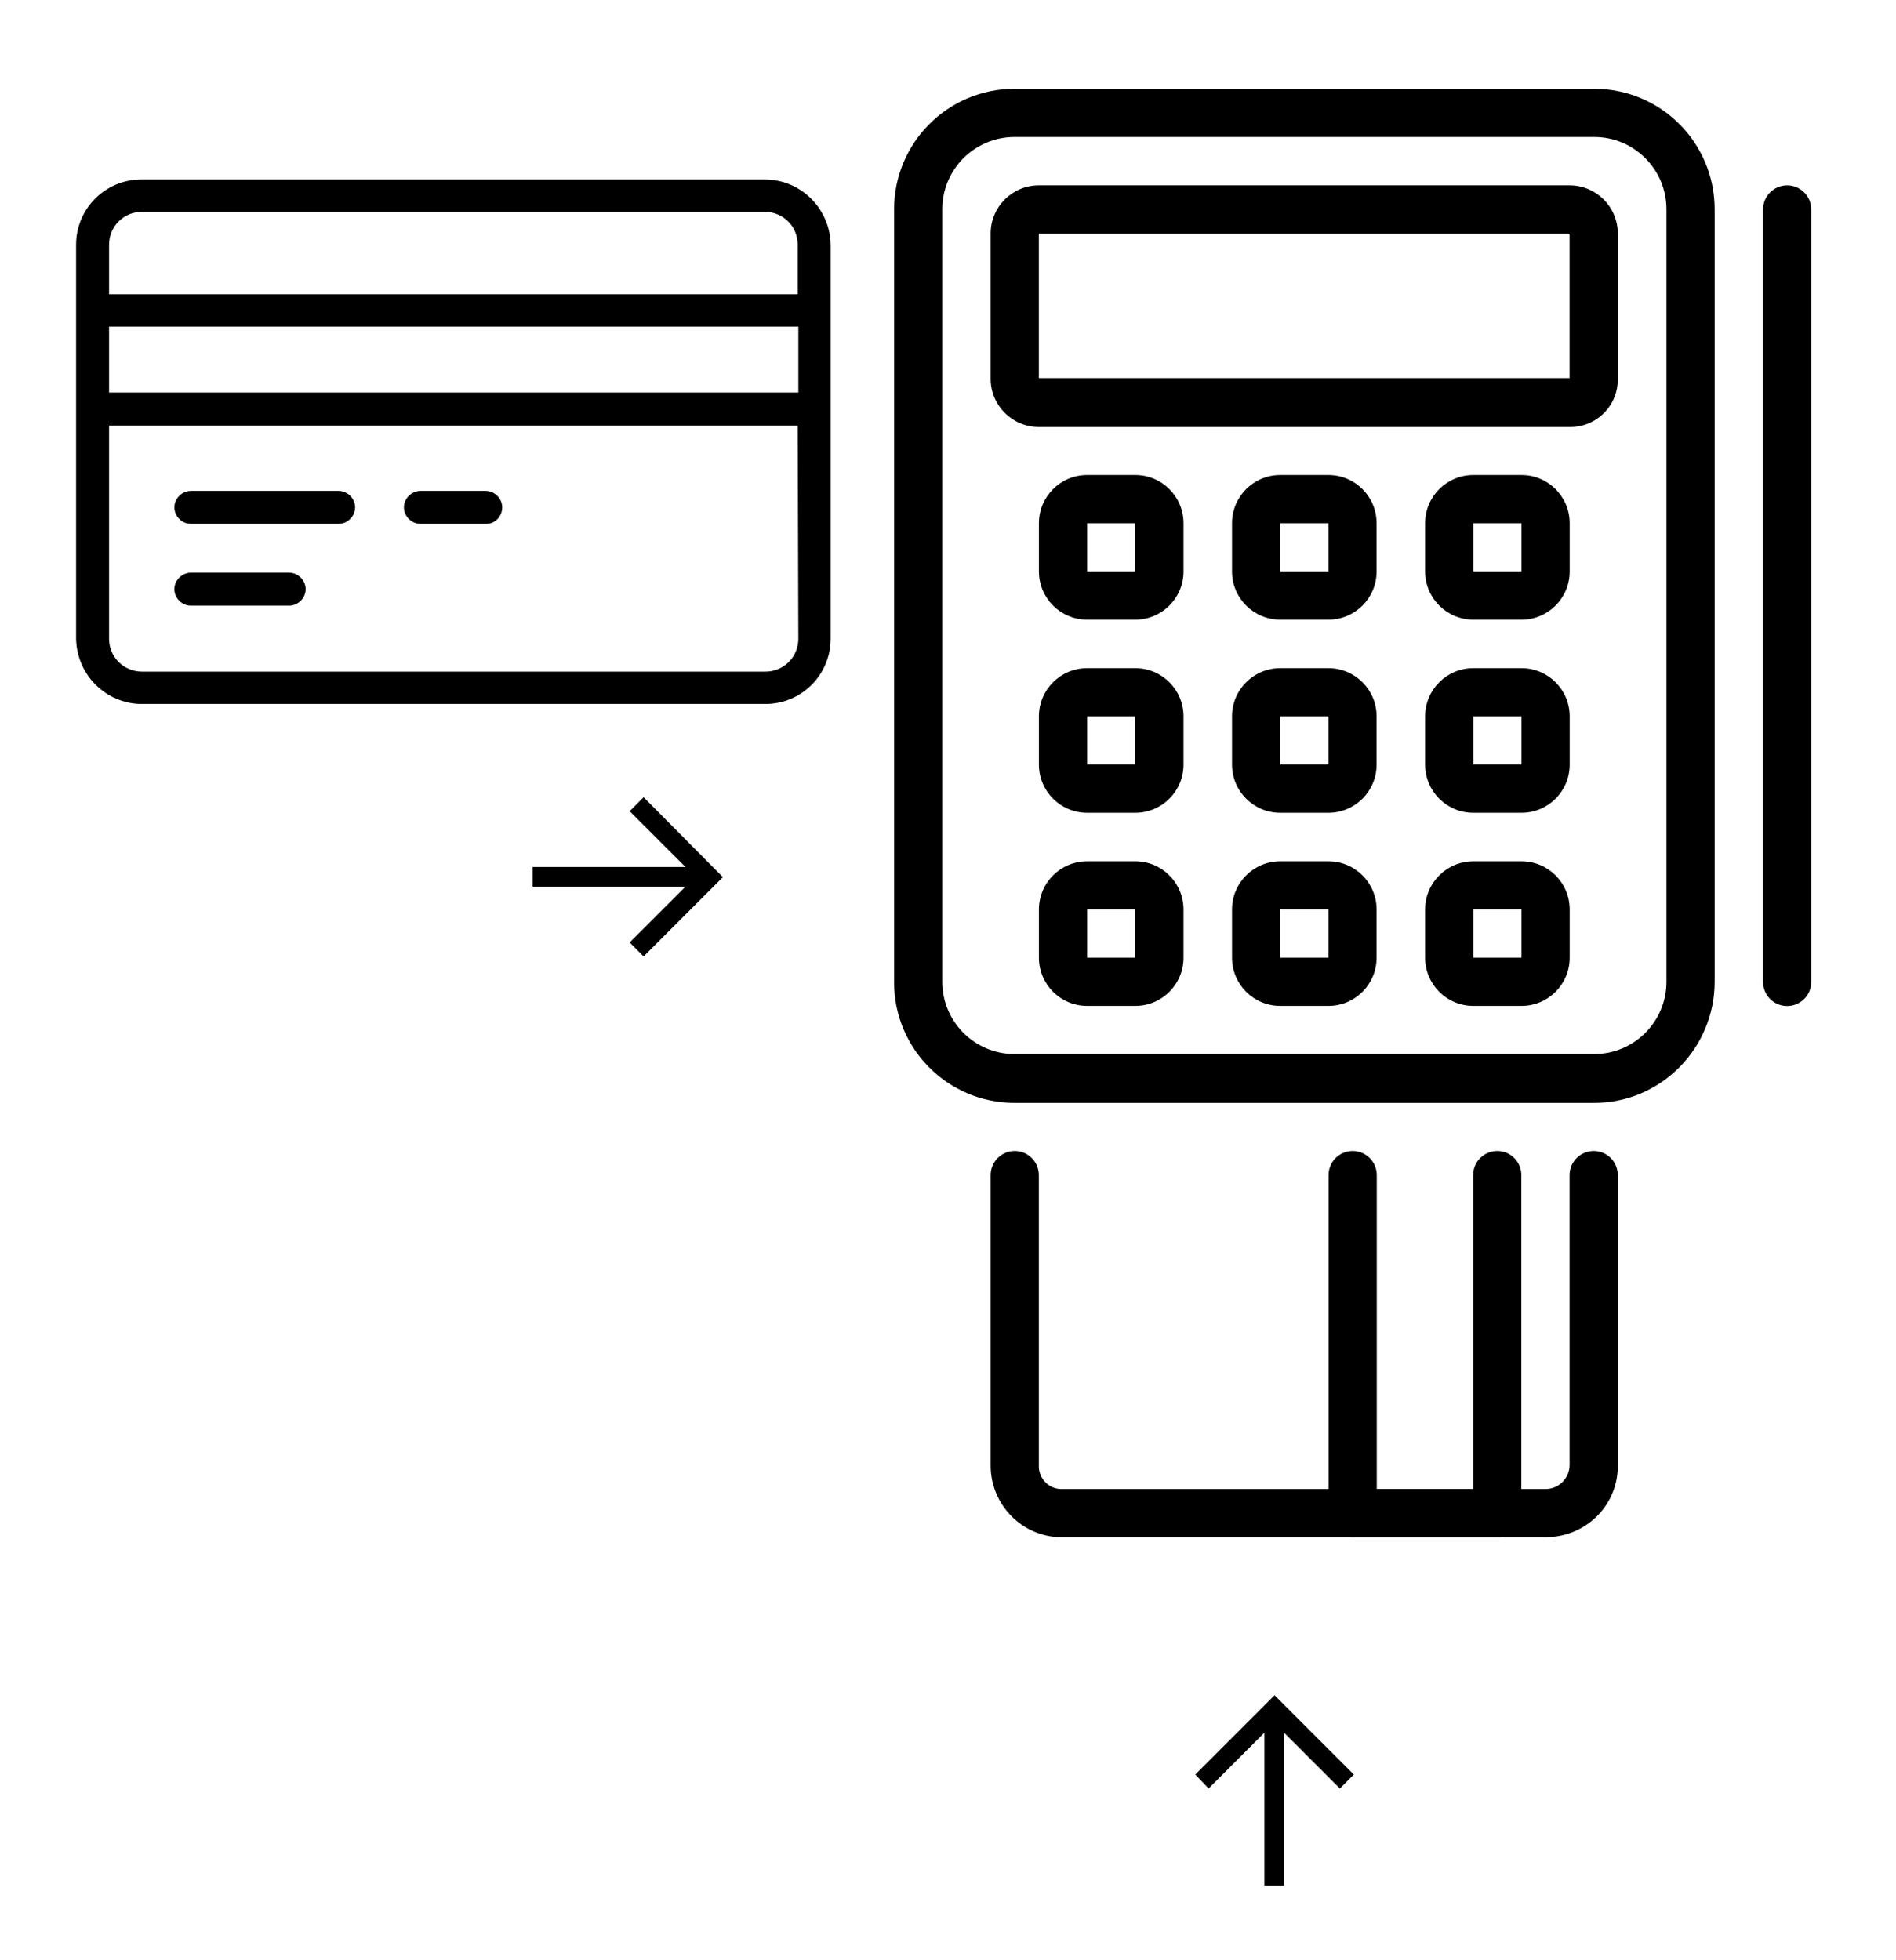 <?xml version="1.0" encoding="utf-8"?>
<!-- Generator: Adobe Illustrator 23.0.4, SVG Export Plug-In . SVG Version: 6.00 Build 0)  -->
<svg version="1.1" id="Layer_1" xmlns="http://www.w3.org/2000/svg" xmlns:xlink="http://www.w3.org/1999/xlink" x="0px" y="0px"
	 viewBox="0 0 299 309" style="enable-background:new 0 0 299 309;" xml:space="preserve">
<style type="text/css">
	.st0{fill-rule:evenodd;clip-rule:evenodd;}
</style>
<g>
	<g id="Checkout_order_order_checkout_stripe_terminal_credit_card" transform="translate(121.996 -1)">
		<g id="Group_253" transform="translate(22.23 168.484)">
			<g id="Group_252">
				<g id="Group_251">
					<path id="Path_1176" d="M99.5,74.9H23.2C17,74.9,12,69.8,12,63.6c0,0,0-0.1,0-0.1V17.8c0-2.1,1.7-3.8,3.8-3.8s3.8,1.7,3.8,3.8
						v45.7c-0.1,2,1.4,3.7,3.4,3.8c0,0,0.1,0,0.1,0h76.4c2.1,0,3.8-1.7,3.8-3.8V17.8c0-2.1,1.7-3.8,3.8-3.8c2.1,0,3.8,1.7,3.8,3.8
						v45.7C111,69.8,105.9,74.9,99.5,74.9z"/>
				</g>
			</g>
		</g>
		<g id="Group_256" transform="translate(75.52 168.484)">
			<g id="Group_255">
				<g id="Group_254">
					<path id="Path_1177" d="M38.6,74.9H15.8c-2.1,0-3.8-1.7-3.8-3.8V17.8c0-2.1,1.7-3.8,3.8-3.8s3.8,1.7,3.8,3.8v49.5h15.2V17.8
						c0-2.1,1.7-3.8,3.8-3.8s3.8,1.7,3.8,3.8v53.3C42.4,73.2,40.7,74.9,38.6,74.9z"/>
				</g>
			</g>
		</g>
		<g id="Group_259" transform="translate(90.746 61.903)">
			<g id="Group_258">
				<g id="Group_257">
					<path id="Path_1178" d="M27.2,36.8h-7.6c-4.2,0-7.6-3.4-7.6-7.6v-7.6c0-4.2,3.4-7.6,7.6-7.6h7.6c4.2,0,7.6,3.4,7.6,7.6v7.6
						C34.8,33.4,31.4,36.8,27.2,36.8z M27.2,29.2L27.2,29.2z M19.6,21.6v7.6h7.6v-7.6L19.6,21.6z"/>
				</g>
			</g>
		</g>
		<g id="Group_262" transform="translate(60.294 61.903)">
			<g id="Group_261">
				<g id="Group_260">
					<path id="Path_1179" d="M27.2,36.8h-7.6c-4.2,0-7.6-3.4-7.6-7.6v-7.6c0-4.2,3.4-7.6,7.6-7.6h7.6c4.2,0,7.6,3.4,7.6,7.6v7.6
						C34.8,33.4,31.4,36.8,27.2,36.8z M27.2,29.2L27.2,29.2z M19.6,21.6v7.6h7.6v-7.6L19.6,21.6z"/>
				</g>
			</g>
		</g>
		<g id="Group_265" transform="translate(29.843 122.806)">
			<g id="Group_264">
				<g id="Group_263">
					<path id="Path_1180" d="M27.2,36.8h-7.6c-4.2,0-7.6-3.4-7.6-7.6v-7.6c0-4.2,3.4-7.6,7.6-7.6h7.6c4.2,0,7.6,3.4,7.6,7.6v7.6
						C34.8,33.4,31.4,36.8,27.2,36.8z M27.2,29.2L27.2,29.2z M19.6,21.6v7.6h7.6v-7.6L19.6,21.6z"/>
				</g>
			</g>
		</g>
		<g id="Group_268" transform="translate(60.294 122.806)">
			<g id="Group_267">
				<g id="Group_266">
					<path id="Path_1181" d="M27.2,36.8h-7.6c-4.2,0-7.6-3.4-7.6-7.6v-7.6c0-4.2,3.4-7.6,7.6-7.6h7.6c4.2,0,7.6,3.4,7.6,7.6v7.6
						C34.8,33.4,31.4,36.8,27.2,36.8z M27.2,29.2L27.2,29.2z M19.6,21.6v7.6h7.6v-7.6L19.6,21.6z"/>
				</g>
			</g>
		</g>
		<g id="Group_271" transform="translate(90.746 122.806)">
			<g id="Group_270">
				<g id="Group_269">
					<path id="Path_1182" d="M27.2,36.8h-7.6c-4.2,0-7.6-3.4-7.6-7.6v-7.6c0-4.2,3.4-7.6,7.6-7.6h7.6c4.2,0,7.6,3.4,7.6,7.6v7.6
						C34.8,33.4,31.4,36.8,27.2,36.8z M27.2,29.2L27.2,29.2z M19.6,21.6v7.6h7.6v-7.6L19.6,21.6z"/>
				</g>
			</g>
		</g>
		<g id="Group_274" transform="translate(90.746 92.355)">
			<g id="Group_273">
				<g id="Group_272">
					<path id="Path_1183" d="M27.2,36.8h-7.6c-4.2,0-7.6-3.4-7.6-7.6v-7.6c0-4.2,3.4-7.6,7.6-7.6h7.6c4.2,0,7.6,3.4,7.6,7.6v7.6
						C34.8,33.4,31.4,36.8,27.2,36.8z M27.2,29.2L27.2,29.2z M19.6,21.6v7.6h7.6v-7.6L19.6,21.6z"/>
				</g>
			</g>
		</g>
		<g id="Group_277" transform="translate(60.294 92.355)">
			<g id="Group_276">
				<g id="Group_275">
					<path id="Path_1184" d="M27.2,36.8h-7.6c-4.2,0-7.6-3.4-7.6-7.6v-7.6c0-4.2,3.4-7.6,7.6-7.6h7.6c4.2,0,7.6,3.4,7.6,7.6v7.6
						C34.8,33.4,31.4,36.8,27.2,36.8z M27.2,29.2L27.2,29.2z M19.6,21.6v7.6h7.6v-7.6L19.6,21.6z"/>
				</g>
			</g>
		</g>
		<g id="Group_280" transform="translate(29.843 92.355)">
			<g id="Group_279">
				<g id="Group_278">
					<path id="Path_1185" d="M27.2,36.8h-7.6c-4.2,0-7.6-3.4-7.6-7.6v-7.6c0-4.2,3.4-7.6,7.6-7.6h7.6c4.2,0,7.6,3.4,7.6,7.6v7.6
						C34.8,33.4,31.4,36.8,27.2,36.8z M27.2,29.2L27.2,29.2z M19.6,21.6v7.6h7.6v-7.6L19.6,21.6z"/>
				</g>
			</g>
		</g>
		<g id="Group_283" transform="translate(29.843 61.903)">
			<g id="Group_282">
				<g id="Group_281">
					<path id="Path_1186" d="M27.2,36.8h-7.6c-4.2,0-7.6-3.4-7.6-7.6v-7.6c0-4.2,3.4-7.6,7.6-7.6h7.6c4.2,0,7.6,3.4,7.6,7.6v7.6
						C34.8,33.4,31.4,36.8,27.2,36.8z M27.2,29.2L27.2,29.2z M19.6,21.6v7.6h7.6v-7.6L19.6,21.6z"/>
				</g>
			</g>
		</g>
		<g id="Group_286" transform="translate(22.23 16.226)">
			<g id="Group_285">
				<g id="Group_284">
					<path id="Path_1187" d="M103.4,52.1H19.6c-4.2,0-7.6-3.4-7.6-7.6V21.6c0-4.2,3.4-7.6,7.6-7.6h83.7c4.2,0,7.6,3.4,7.6,7.6v22.8
						C111,48.7,107.6,52.1,103.4,52.1z M19.6,21.6v22.8h83.7V21.6H19.6z"/>
				</g>
			</g>
		</g>
		<g id="Group_289" transform="translate(7.004 1)">
			<g id="Group_288">
				<g id="Group_287">
					<path id="Path_1188" d="M122.4,173.9H31c-10.5,0-19-8.5-19-19V33c0-10.5,8.5-19,19-19h91.4c10.5,0,19,8.5,19,19v121.8
						C141.4,165.3,132.9,173.9,122.4,173.9z M31,21.6c-6.3,0-11.4,5.1-11.4,11.4v121.8c0,6.3,5.1,11.4,11.4,11.4h91.4
						c6.3,0,11.4-5.1,11.4-11.4V33c0-6.3-5.1-11.4-11.4-11.4H31z"/>
				</g>
			</g>
		</g>
		<g id="Group_292" transform="translate(144.036 16.226)">
			<g id="Group_291">
				<g id="Group_290">
					<path id="Path_1189" d="M15.8,143.4c-2.1,0-3.8-1.7-3.8-3.8l0,0V17.8c0-2.1,1.7-3.8,3.8-3.8s3.8,1.7,3.8,3.8v121.8
						C19.6,141.7,17.9,143.4,15.8,143.4z"/>
				</g>
			</g>
		</g>
	</g>
	<path id="Path_1190" class="st0" d="M120.7,111H22.4c-5.7,0-10.3-4.6-10.4-10.3c0,0,0,0,0,0V38.6c0-5.7,4.6-10.3,10.3-10.3l0,0
		h98.3c5.7,0,10.3,4.6,10.4,10.3c0,0,0,0,0,0v62.1C131,106.4,126.4,111,120.7,111L120.7,111z M17.2,61.9h108.7V51.5H17.2V61.9z
		 M125.8,38.6c0-2.9-2.3-5.2-5.2-5.2H22.4c-2.9,0-5.2,2.3-5.2,5.2v7.8h108.6V38.6z M125.8,67.1H17.2v33.6c0,2.9,2.3,5.2,5.2,5.2
		h98.3c2.9,0,5.2-2.3,5.2-5.2L125.8,67.1z M76.7,82.6H66.3c-1.4,0-2.6-1.2-2.6-2.6s1.2-2.6,2.6-2.6l0,0h10.3c1.4,0,2.6,1.2,2.6,2.6
		S78.1,82.6,76.7,82.6z M53.4,82.6H30.1c-1.4,0-2.6-1.2-2.6-2.6s1.2-2.6,2.6-2.6h23.3c1.4,0,2.6,1.2,2.6,2.6S54.8,82.6,53.4,82.6z
		 M30.1,90.3h15.5c1.4,0,2.6,1.2,2.6,2.6c0,1.4-1.2,2.6-2.6,2.6H30.1c-1.4,0-2.6-1.2-2.6-2.6C27.5,91.5,28.7,90.3,30.1,90.3
		C30.1,90.3,30.1,90.3,30.1,90.3z"/>
	<g id="Forma_1_3_" transform="translate(76 94.803)">
		<g id="Group_14" transform="translate(-4 17)">
			<path id="Path_20" class="st0" d="M12,24.9h24.1l-8.8-8.8l2.2-2.2L42,26.5L29.5,39l-2.2-2.2l8.8-8.8H12V24.9z"/>
		</g>
	</g>
	<g id="Forma_1_3_2" transform="translate(159.5 279.303) rotate(-90)">
		<g id="Group_14-2" transform="translate(-4 17)">
			<path id="Path_20-2" class="st0" d="M-14,22.9h24.1l-8.8-8.8L3.5,12L16,24.5L3.5,37l-2.2-2.2l8.8-8.8H-14V22.9z"/>
		</g>
	</g>
</g>
</svg>
